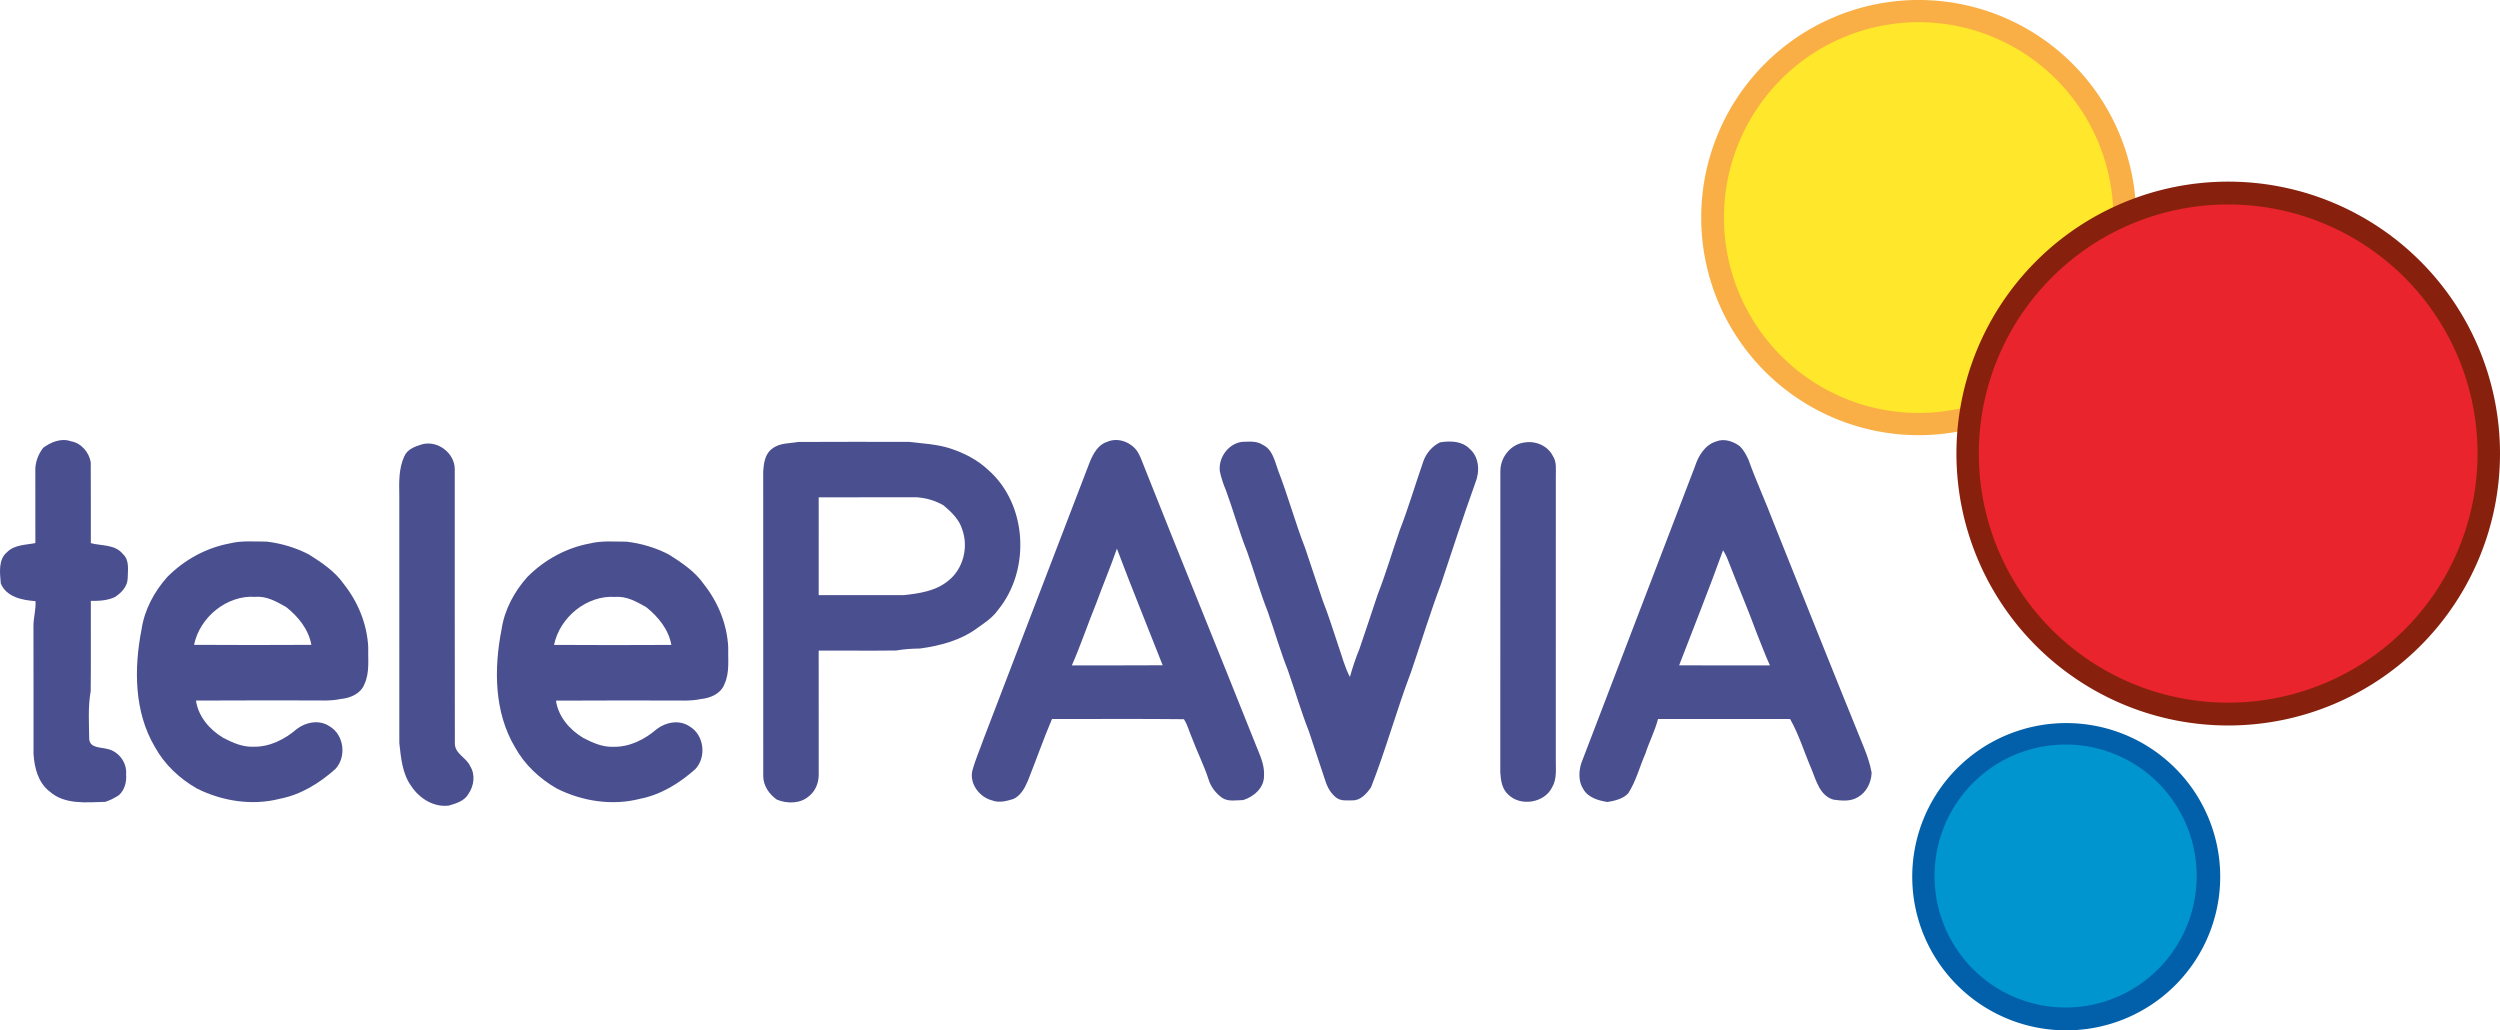 <?xml version="1.0" encoding="UTF-8"?>
<svg id="svg59" width="1402.4pt" height="577.98pt" version="1.1" viewBox="0 0 1402.4 577.98" xmlns="http://www.w3.org/2000/svg" xmlns:cc="http://creativecommons.org/ns#" xmlns:dc="http://purl.org/dc/elements/1.1/" xmlns:rdf="http://www.w3.org/1999/02/22-rdf-syntax-ns#">
 <g id="g4654" transform="translate(-306.89 180.51)">
  <path id="path4546" d="m1505.2-58.458a122 122.06 0 0 1-122 122.06 122 122.06 0 0 1-122-122.06 122 122.06 0 0 1 122-122.06 122 122.06 0 0 1 122 122.06z" fill="#f9af45" style="paint-order:stroke fill markers"/>
  <path id="path4546-1" d="m1492.4-58.458a109.22 109.6 0 0 1-109.22 109.6 109.22 109.6 0 0 1-109.22-109.6 109.22 109.6 0 0 1 109.22-109.6 109.22 109.6 0 0 1 109.22 109.6z" fill="#ffe72b" style="paint-order:stroke fill markers"/>
 </g>
 <g id="g4634" transform="translate(-497.2 165.68)">
  <path id="path4546-13" d="m1899.6 88.748a152.46 152.54 0 0 1-152.46 152.54 152.46 152.54 0 0 1-152.46-152.54 152.46 152.54 0 0 1 152.46-152.54 152.46 152.54 0 0 1 152.46 152.54z" fill="#87210d" style="paint-order:stroke fill markers"/>
  <path id="path4546-1-2" d="m1887 88.748a139.88 139.73 0 0 1-139.88 139.73 139.88 139.73 0 0 1-139.88-139.73 139.88 139.73 0 0 1 139.88-139.73 139.88 139.73 0 0 1 139.88 139.73z" fill="#e9242d" style="paint-order:stroke fill markers"/>
 </g>
 <g id="g4638" transform="translate(-371.75 -80.188)">
  <path id="path4546-13-7" d="m1617.2 571.99a86.38 86.183 0 0 1-86.38 86.183 86.38 86.183 0 0 1-86.38-86.183 86.38 86.183 0 0 1 86.38-86.183 86.38 86.183 0 0 1 86.38 86.183z" fill="#0260aa" style="paint-order:stroke fill markers"/>
  <path id="path4546-1-2-4" d="m1604 571.6a73.53 73.761 0 0 1-73.53 73.761 73.53 73.761 0 0 1-73.53-73.761 73.53 73.761 0 0 1 73.53-73.761 73.53 73.761 0 0 1 73.53 73.761z" fill="#0095cf" style="paint-order:stroke fill markers"/>
 </g>
 <g id="g4669" fill="#494f8f" stroke-width="1.036">
  <path id="path15" d="m24.221 251.2c4.363-3.223 10.197-5.627 15.596-3.648 5.751 0.922 10.145 6.207 11.088 11.752 0.135 15.13-0.021 30.25 0.052 45.379 6.062 1.637 13.565 0.601 17.928 6.073 3.928 3.482 2.777 9.088 2.736 13.731-0.155 4.58-3.575 8.104-7.192 10.456-4.197 1.959-8.922 2.207-13.482 2.124-0.062 16.892 0.124 33.783-0.073 50.675-1.585 8.829-0.933 17.855-0.839 26.778 0.383 5.192 6.28 4.57 10 5.575 6.487 1.264 11.296 7.71 10.695 14.28 0.383 4.218-0.808 8.746-4 11.658-2.384 1.565-4.974 2.891-7.689 3.783-10.529 0.207-22.602 1.772-31.182-5.793-6.456-4.933-8.55-13.275-9.057-20.995-0.031-23.856 0.052-47.711-0.041-71.567-0.083-4.788 1.492-9.43 1.14-14.249-7.378-0.508-16.311-2.259-19.462-9.917-0.477-5.855-1.575-13.368 3.554-17.586 4.187-4.207 10.425-3.969 15.845-5.057 0.01-13.42 0.031-26.83-0.031-40.25-0.207-4.736 1.544-9.492 4.415-13.202z"/>
  <path id="path17" d="m620.95 247.91c6.301-2.902 14.208 0.311 17.576 6.156 1.544 2.767 2.498 5.814 3.72 8.736 20.446 51.618 41.483 102.99 62.022 154.57 2.269 5.782 5.285 11.638 4.788 18.042 0.01 6.58-5.803 11.575-11.658 13.379-3.938 0.072-8.425 1.078-11.897-1.275-3.451-2.539-6.228-6.011-7.492-10.135-2.611-8.114-6.508-15.721-9.461-23.7-1.534-3.389-2.352-7.14-4.425-10.239-24.654-0.28-49.328-0.062-74.002-0.104-4.85 11.347-8.871 23.027-13.451 34.478-1.731 4.093-4.011 8.508-8.259 10.404-3.814 1.13-7.948 2.311-11.824 0.788-6.974-1.762-12.736-9.119-11.192-16.456 1.679-6.311 4.352-12.301 6.518-18.446 19.866-51.659 39.545-103.39 59.452-155.03 1.876-4.529 4.58-9.596 9.586-11.171m5.586 59.867c-3.565 10.29-7.834 20.322-11.555 30.55-4.726 11.586-8.694 23.472-13.71 34.934 16.985-0.062 33.959 0.083 50.944-0.072-8.529-21.804-17.431-43.483-25.679-65.411z"/>
  <path id="path19" d="m962.69 247.64c4.446-1.824 9.627-0.093 13.296 2.684 2.145 2.104 3.606 4.85 4.84 7.575 4.29 12.021 9.679 23.617 14.187 35.555 16.861 42.177 33.69 84.355 50.799 126.43 1.741 4.383 3.275 8.902 4.093 13.565-0.155 5.451-2.933 11.151-7.855 13.803-4.021 2.456-9.057 1.938-13.493 1.327-7.565-2.114-9.679-10.425-12.249-16.84-4.104-9.441-7.036-19.431-12.135-28.415-24.705 0.01-49.4-0.01-74.106 0.01-1.689 6.632-4.902 12.736-7.005 19.234-3.275 7.461-5.254 15.534-9.689 22.446-2.953 3.161-7.534 4.156-11.638 4.881-5.047-0.808-10.798-2.415-13.513-7.161-2.86-4.301-2.663-9.979-1.15-14.715 21.182-55.452 42.478-110.86 63.701-166.3 1.896-5.896 5.627-12.197 11.917-14.073m3.876 61.028c-7.783 21.669-16.405 43.037-24.633 64.541 16.985 0.114 33.959 0 50.934 0.052-2.653-5.762-4.798-11.741-7.213-17.607-5.036-13.752-10.819-27.213-16.094-40.872-0.777-2.145-1.782-4.197-2.995-6.114z"/>
  <path id="path21-3" d="m433.09 251.75c4.176-3.378 9.762-2.953 14.757-3.834 20.736-0.135 41.473-0.041 62.199-0.041 7.752 0.964 15.669 1.275 23.161 3.741 7.72 2.549 15.213 6.394 21.151 12.021 22.042 19.285 23.845 56.229 5.441 78.572-2.985 4.29-7.441 7.161-11.627 10.145-9.275 6.86-20.778 9.907-32.053 11.43-4.487 0.093-8.954 0.321-13.379 1.119-14.498 0.197-28.996-0.01-43.493 0.072-0.01 23.151-0.021 46.302 0.021 69.463 0.041 4.57-1.782 9.306-5.461 12.176-4.881 4.311-12.228 4.29-18 1.959-4.311-3.005-7.596-7.741-7.658-13.13-0.031-57.007 0.021-114.02-0.021-171.03 0.301-4.518 0.995-9.814 4.964-12.664m26.167 27.224c-0.031 18.291-0.021 36.592-0.01 54.882 15.897 0 31.794 0.042 47.69 0 8.715-0.933 18.021-2.29 25.006-8.083 8.446-6.622 11.461-18.902 7.793-28.861-1.7-5.586-6.093-9.772-10.446-13.41-4.539-2.705-9.845-4.207-15.099-4.549-18.311 0.031-36.623 0.01-54.934 0.021z"/>
  <path id="path23" d="m684.25 264.2c-0.767-7.555 4.705-15.202 12.342-16.322 3.959-0.114 8.28-0.674 11.772 1.658 5.492 2.601 6.715 9.078 8.57 14.259 5.617 14.394 9.607 29.379 15.244 43.773 3.337 9.835 6.518 19.721 9.876 29.534 3.254 8.062 5.71 16.405 8.529 24.622 2.135 6.031 3.648 12.322 6.663 18.021 1.523-5.42 3.306-10.757 5.441-15.969 3.503-10.062 6.715-20.218 10.156-30.301 4.643-11.907 8.228-24.198 12.436-36.27 4.922-12.674 8.736-25.742 13.213-38.581 1.637-4.466 4.985-8.435 9.306-10.477 5.669-0.912 12.208-0.839 16.529 3.544 5.586 4.757 5.865 12.974 3.202 19.368-6.715 18.705-12.892 37.618-19.151 56.489-6.156 16.301-11.213 32.996-16.861 49.483-8.094 21.317-14.073 43.4-22.425 64.623-2.394 3.441-5.762 7.42-10.342 7.316-3.036-0.021-6.415 0.497-9.016-1.42-3.067-2.28-5.067-5.762-6.207-9.358-3.067-9.347-6.187-18.684-9.306-28.011-4.394-11.14-7.72-22.653-11.679-33.939-4.28-10.881-7.534-22.125-11.389-33.162-4.29-10.881-7.524-22.135-11.399-33.162-4.529-11.358-7.772-23.182-11.969-34.664-1.503-3.565-2.767-7.254-3.534-11.057z"/>
  <path id="path25" d="m855.52 248.18c6.011-0.953 12.757 1.948 15.534 7.565 2.394 3.492 1.596 7.845 1.7 11.814-0.031 52.851-0.021 105.7-0.01 158.55-0.062 5.223 0.715 10.819-2.073 15.544-4.352 8.84-17.835 10.943-24.716 3.959-3.378-3.047-4.083-7.907-4.352-12.218 0.052-56.312-0.031-112.62 0.042-168.94-0.093-7.907 5.855-15.451 13.876-16.28z"/>
  <path id="path27-1" d="m236.82 249.22c8.809-2.311 18.374 5.016 18.28 14.177 0.052 51.1-0.083 102.22 0.062 153.32-0.238 6.125 6.456 8.145 8.622 13.13 2.933 4.674 2.114 10.974-0.943 15.399-2.176 4.052-6.954 5.451-11.078 6.653-8.394 1.078-16.467-3.99-20.985-10.819-5.13-7.005-5.834-15.938-6.777-24.27-0.031-46.302 0-92.593-0.01-138.89-0.124-7.389-0.363-15.151 2.84-21.99 1.741-4.042 6.114-5.524 9.99-6.705z"/>
  <path id="path31-8" d="m128.87 304.84c6.746-1.71 13.762-0.995 20.643-1.026 8.28 0.964 16.425 3.389 23.824 7.244 7.244 4.612 14.643 9.503 19.607 16.684 7.886 9.99 12.943 22.311 13.607 35.068-0.197 6.954 0.933 14.259-2.062 20.809-1.969 5.43-7.959 8.011-13.358 8.477-5.845 1.295-11.845 0.725-17.772 0.819-21.14 0.041-42.281-0.093-63.421 0.072 1.223 8.933 7.803 16.508 15.399 20.964 5.223 2.725 10.923 5.233 16.943 4.922 9.026 0.187 17.586-4.176 24.27-9.979 5.14-3.897 12.653-5.295 18.239-1.513 8.239 4.726 9.772 17.234 3.275 24.052-8.819 7.876-19.296 14.363-31.047 16.633-15.534 4.011-32.322 1.378-46.561-5.741-9.638-5.513-18.083-13.368-23.472-23.151-11.824-19.824-11.866-44.24-7.555-66.261 1.648-10.943 7.088-20.985 14.363-29.203 9.461-9.596 21.773-16.405 35.079-18.871m-20.011 56.882c21.928 0.145 43.866 0.124 65.805 0.01-1.554-8.726-7.41-15.876-14.166-21.234-5.275-2.943-10.891-6.249-17.171-5.679-15.969-1.202-31.338 11.43-34.467 26.902z"/>
  <path id="path31" d="m330.81 304.88c6.746-1.71 13.762-0.995 20.643-1.026 8.28 0.964 16.425 3.389 23.824 7.244 7.244 4.612 14.643 9.503 19.607 16.684 7.886 9.99 12.943 22.311 13.607 35.068-0.197 6.954 0.933 14.259-2.062 20.809-1.969 5.43-7.959 8.011-13.358 8.477-5.845 1.295-11.845 0.725-17.772 0.819-21.14 0.041-42.281-0.093-63.421 0.072 1.223 8.933 7.803 16.508 15.399 20.964 5.223 2.725 10.923 5.233 16.943 4.922 9.026 0.187 17.586-4.176 24.27-9.979 5.14-3.897 12.653-5.295 18.239-1.513 8.239 4.726 9.772 17.234 3.275 24.052-8.819 7.876-19.296 14.363-31.047 16.633-15.534 4.011-32.322 1.378-46.561-5.741-9.638-5.513-18.083-13.368-23.472-23.151-11.824-19.824-11.866-44.24-7.555-66.261 1.648-10.943 7.088-20.985 14.363-29.203 9.461-9.596 21.773-16.405 35.079-18.871m-20.011 56.882c21.928 0.145 43.866 0.124 65.805 0.01-1.554-8.726-7.41-15.876-14.166-21.234-5.275-2.943-10.891-6.249-17.171-5.679-15.969-1.202-31.338 11.43-34.467 26.902z"/>
 </g>
</svg>
